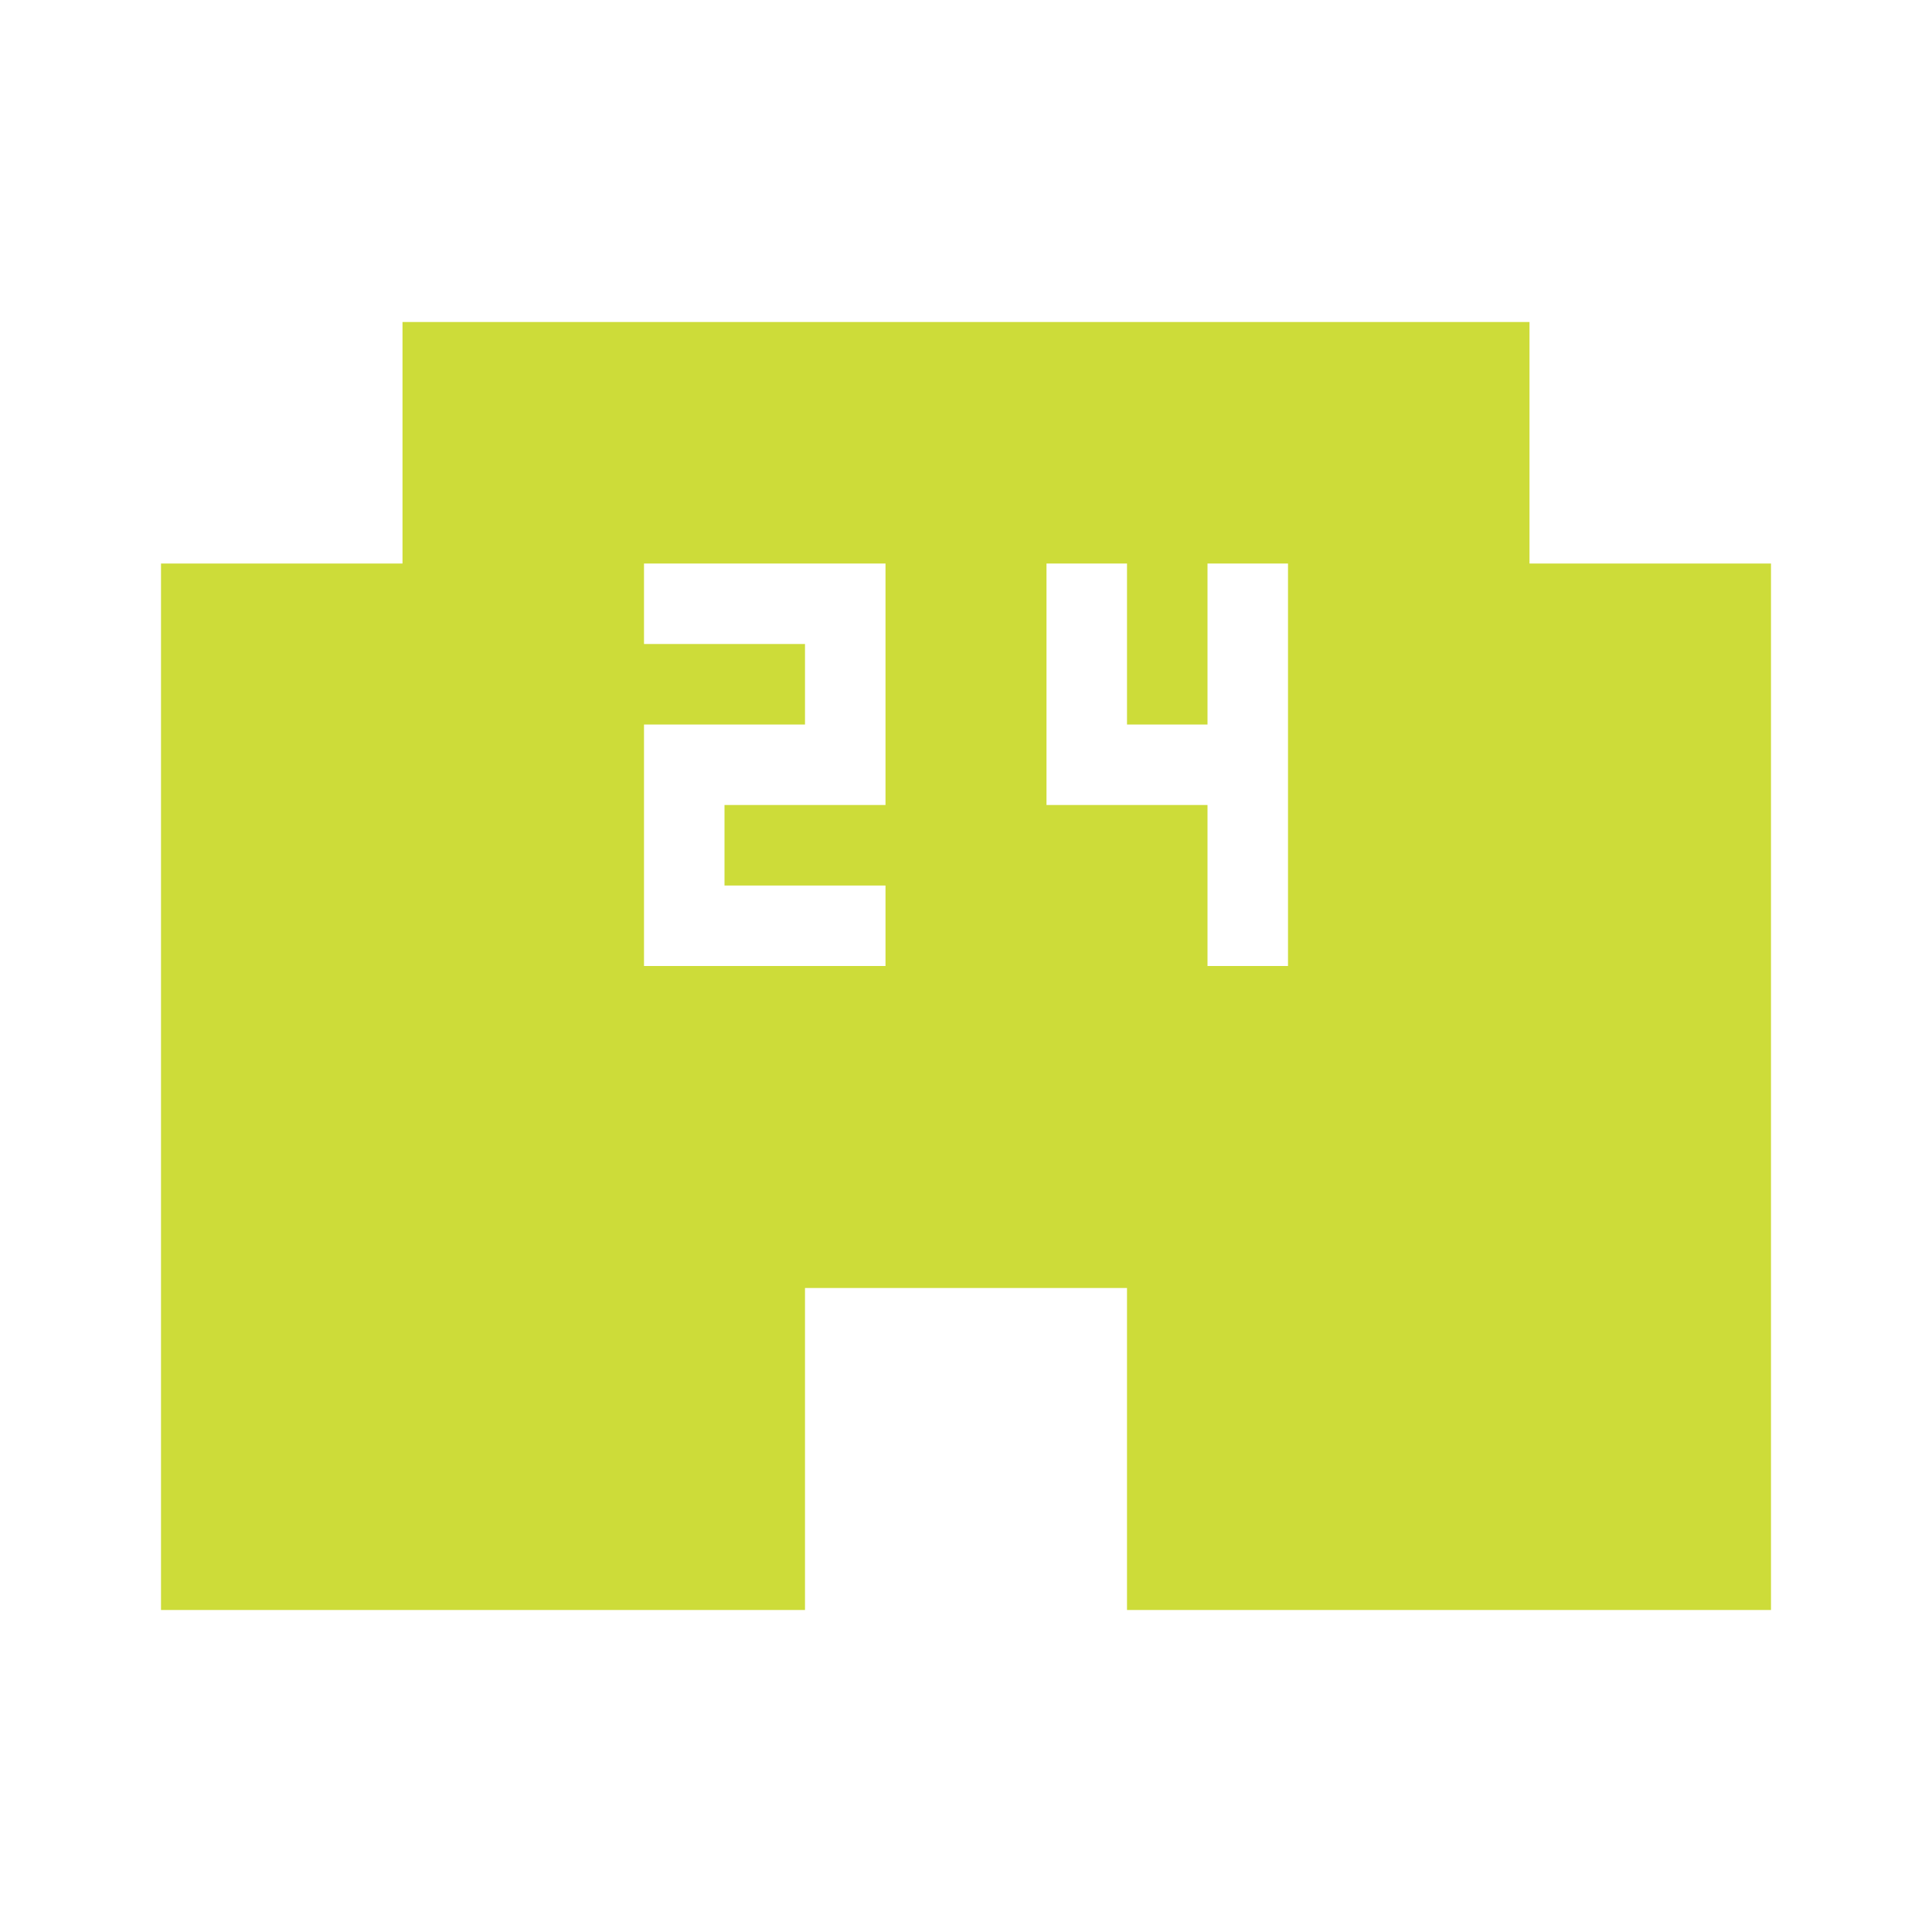 <svg fill="#CDDC39" xmlns="http://www.w3.org/2000/svg" width="48" height="48" viewBox="0 0 48 48"><path d="M38 14V8H10v6H4v26h16v-8h8v8h16V14h-6zm-16 6h-4v2h4v2h-6v-6h4v-2h-4v-2h6v6zm10 4h-2v-4h-4v-6h2v4h2v-4h2v10z"/></svg>